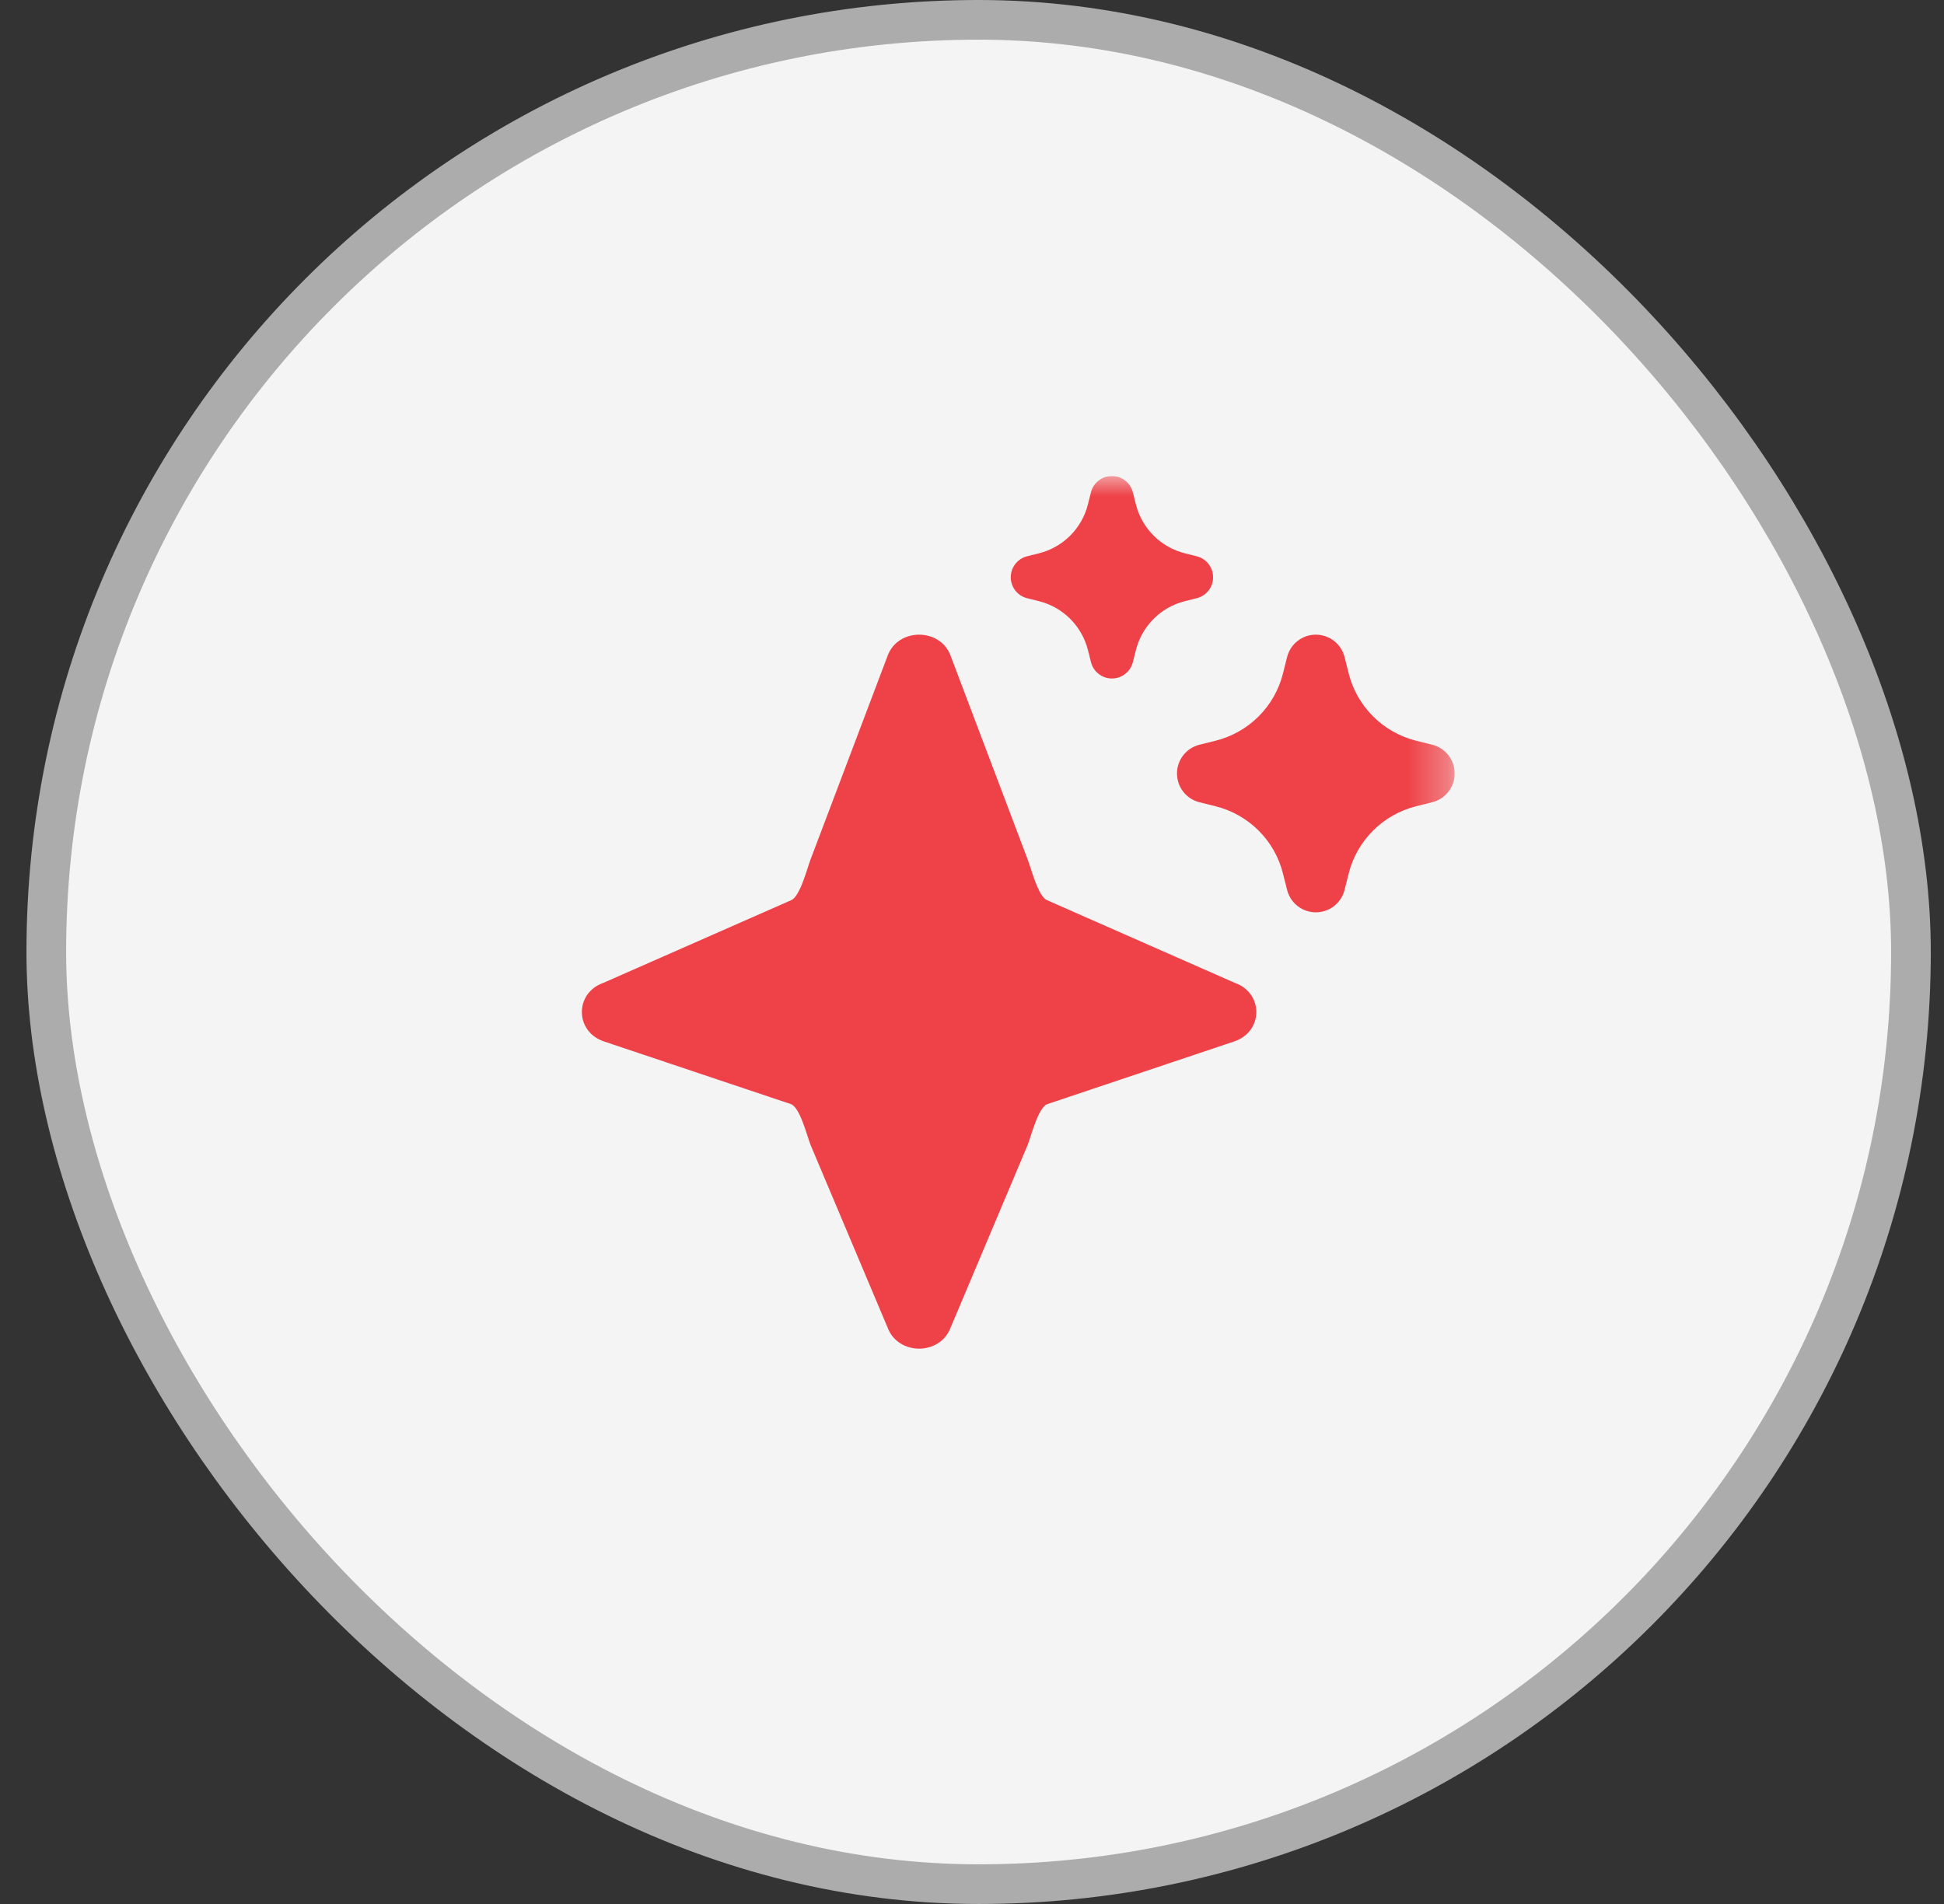 <svg width="49" height="48" viewBox="0 0 49 48" fill="none" xmlns="http://www.w3.org/2000/svg">
<rect x="0" y="0" width="49" height="48" fill="#333333" stroke="none"/>
<rect x="1.167" y="0.5" width="47" height="47" rx="23.5" fill="#F4F4F4"/>
<rect x="1.167" y="0.5" width="47" height="47" rx="23.5" stroke="#ACACAC"/>
<g clip-path="url(#clip0_553_130)">
<mask id="mask0_553_130" style="mask-type:luminance" maskUnits="userSpaceOnUse" x="12" y="12" width="25" height="24">
<path d="M36.667 12H12.667V36H36.667V12Z" fill="white"/>
</mask>
<g mask="url(#mask0_553_130)">
<path d="M30.577 14.553C30.577 14.303 30.407 14.085 30.165 14.024L29.866 13.949C29.567 13.874 29.294 13.72 29.077 13.502C28.859 13.284 28.704 13.01 28.63 12.711L28.555 12.413C28.494 12.17 28.276 12 28.027 12C27.777 12 27.559 12.17 27.498 12.412L27.423 12.711C27.349 13.01 27.194 13.284 26.977 13.502C26.759 13.72 26.486 13.874 26.188 13.949L25.889 14.024C25.647 14.085 25.477 14.303 25.477 14.553C25.477 14.803 25.647 15.02 25.889 15.081L26.188 15.156C26.486 15.23 26.759 15.385 26.977 15.603C27.195 15.821 27.349 16.095 27.424 16.394L27.499 16.692C27.559 16.935 27.777 17.105 28.027 17.105C28.277 17.105 28.494 16.935 28.555 16.692L28.63 16.394C28.704 16.095 28.859 15.821 29.077 15.603C29.294 15.385 29.567 15.23 29.866 15.156L30.165 15.081C30.407 15.02 30.577 14.803 30.577 14.553Z" fill="#EE4248"/>
<path d="M36.667 19.5C36.667 19.157 36.433 18.858 36.101 18.775L35.691 18.673C35.281 18.57 34.907 18.358 34.608 18.059C34.309 17.76 34.096 17.386 33.994 16.975L33.891 16.566C33.808 16.233 33.509 16 33.167 16C32.824 16 32.525 16.233 32.442 16.566L32.339 16.975C32.237 17.386 32.025 17.76 31.726 18.059C31.427 18.358 31.052 18.57 30.642 18.673L30.233 18.775C29.9 18.858 29.667 19.157 29.667 19.5C29.667 19.843 29.9 20.142 30.233 20.225L30.642 20.327C31.052 20.43 31.427 20.642 31.726 20.941C32.025 21.24 32.237 21.614 32.339 22.025L32.442 22.434C32.525 22.767 32.824 23 33.167 23C33.509 23 33.808 22.767 33.891 22.434L33.994 22.025C34.096 21.614 34.309 21.24 34.608 20.941C34.907 20.642 35.281 20.43 35.691 20.327L36.101 20.225C36.433 20.142 36.667 19.843 36.667 19.5Z" fill="#EE4248"/>
<path d="M22.38 16.514C22.65 15.829 23.684 15.829 23.954 16.514L25.904 21.669C25.989 21.885 26.17 22.617 26.399 22.697L31.119 24.776C31.849 25.029 31.849 25.998 31.119 26.252L26.399 27.835C26.17 27.914 25.989 28.647 25.904 28.862L23.954 33.486C23.684 34.171 22.65 34.171 22.38 33.486L20.43 28.862C20.345 28.647 20.164 27.914 19.935 27.835L15.214 26.252C14.484 25.998 14.484 25.029 15.214 24.776L19.935 22.697C20.164 22.617 20.345 21.885 20.43 21.669L22.38 16.514Z" fill="#EE4248"/>
</g>
</g>
<defs>
<clipPath id="clip0_553_130">
<rect width="24" height="24" fill="white" transform="translate(12.667 12)"/>
</clipPath>
</defs>
</svg>
